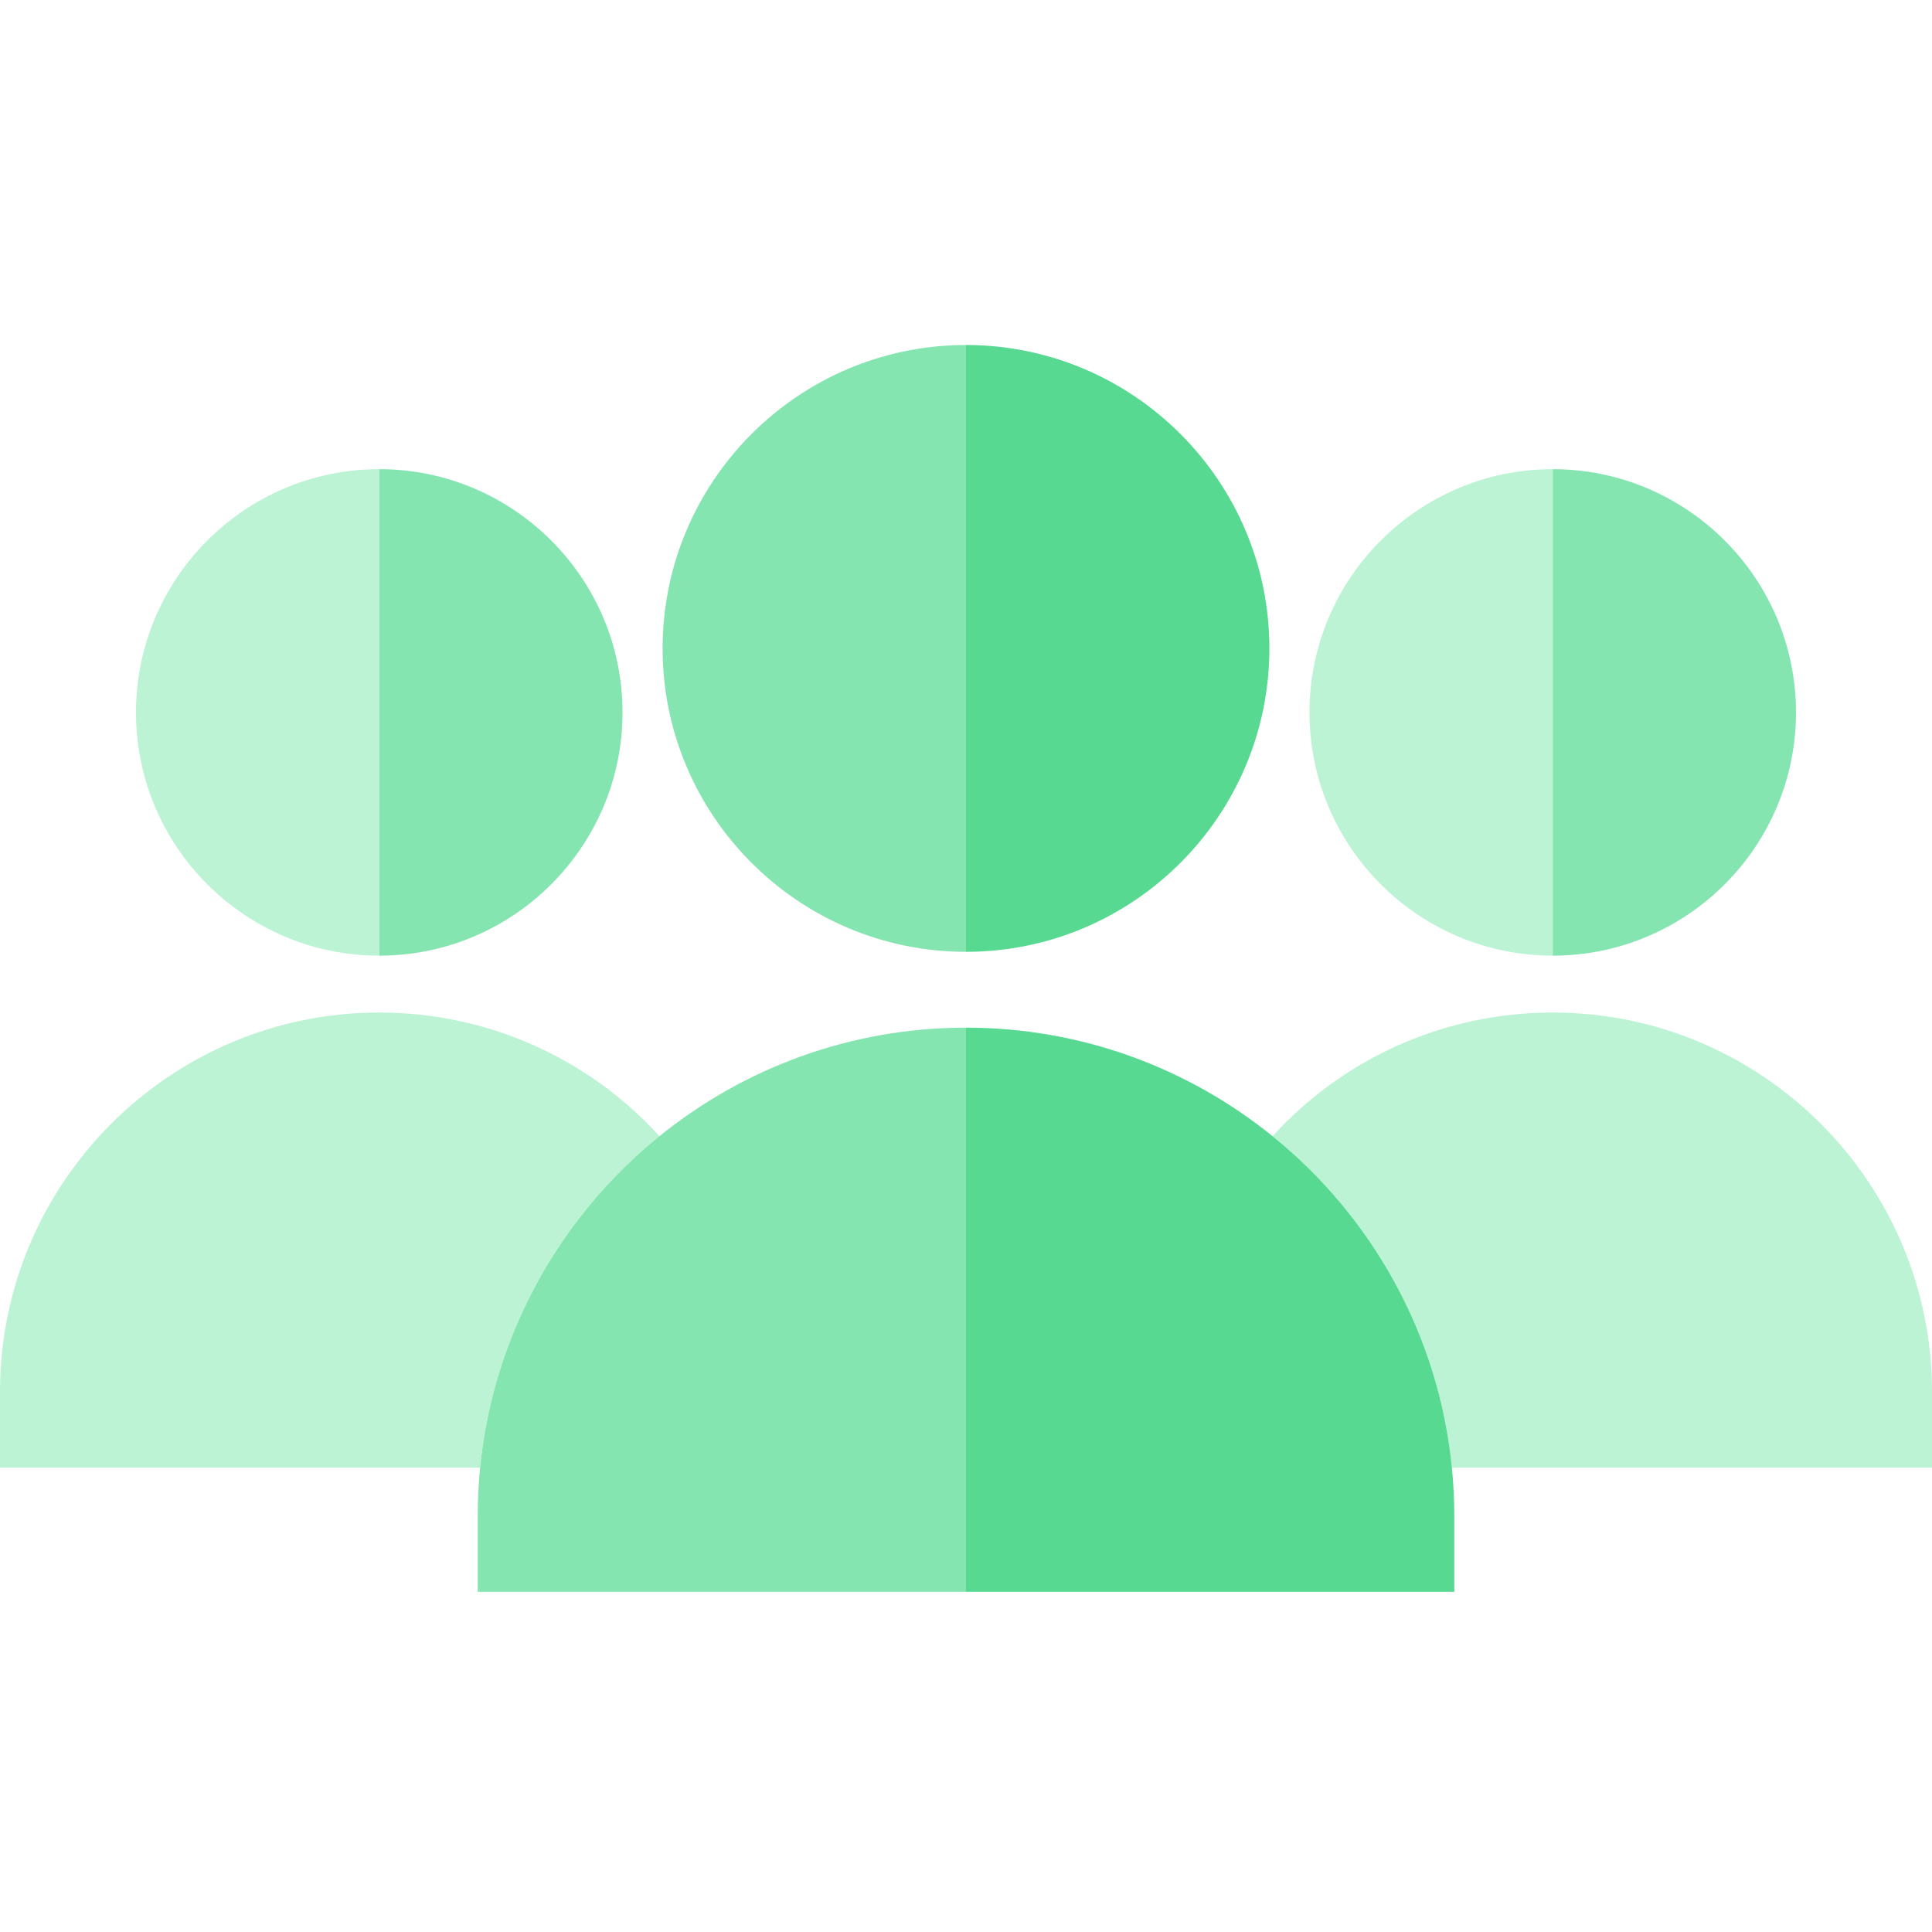 <svg width="56" height="56" viewBox="0 0 56 56" fill="none" xmlns="http://www.w3.org/2000/svg">
    <path d="M45.007 27.7V13.599C41.119 13.599 37.956 16.762 37.956 20.65C37.956 24.538 41.119 27.7 45.007 27.7Z" fill="#BBF3D4"/>
    <path d="M52.058 20.65C52.058 16.762 48.895 13.599 45.007 13.599V27.7C48.895 27.7 52.058 24.538 52.058 20.65Z" fill="#85E5B0"/>
    <path d="M56 40.342C56 34.281 51.069 29.349 45.007 29.349C41.861 29.349 38.938 30.676 36.886 32.933C39.755 35.254 41.702 38.67 42.084 42.541H56V40.342Z" fill="#BBF3D4"/>
    <path d="M19.114 32.933C17.062 30.676 14.139 29.349 10.993 29.349C4.931 29.349 0 34.281 0 40.342V42.541H13.916C14.298 38.67 16.245 35.254 19.114 32.933Z" fill="#BBF3D4"/>
    <path d="M10.993 27.7V13.599C7.105 13.599 3.942 16.762 3.942 20.65C3.942 24.538 7.105 27.7 10.993 27.7Z" fill="#BBF3D4"/>
    <path d="M18.044 20.65C18.044 16.762 14.881 13.599 10.993 13.599V27.7C14.881 27.7 18.044 24.538 18.044 20.65Z" fill="#85E5B0"/>
    <path d="M36.886 32.933C34.455 30.967 31.363 29.787 28 29.787V46.14H42.153V43.942C42.153 43.469 42.13 43.002 42.084 42.541C41.702 38.67 39.755 35.254 36.886 32.933Z" fill="#58D991"/>
    <path d="M36.794 18.794C36.794 13.945 32.849 10 28 10V27.589C32.849 27.589 36.794 23.644 36.794 18.794Z" fill="#58D991"/>
    <path d="M19.114 32.933C16.245 35.254 14.298 38.67 13.916 42.541C13.87 43.002 13.847 43.469 13.847 43.941V46.14H28V29.787C24.637 29.787 21.545 30.967 19.114 32.933Z" fill="#85E5B0"/>
    <path d="M28 27.589V10C23.151 10 19.206 13.945 19.206 18.794C19.206 23.644 23.151 27.589 28 27.589Z" fill="#85E5B0"/>
</svg>

